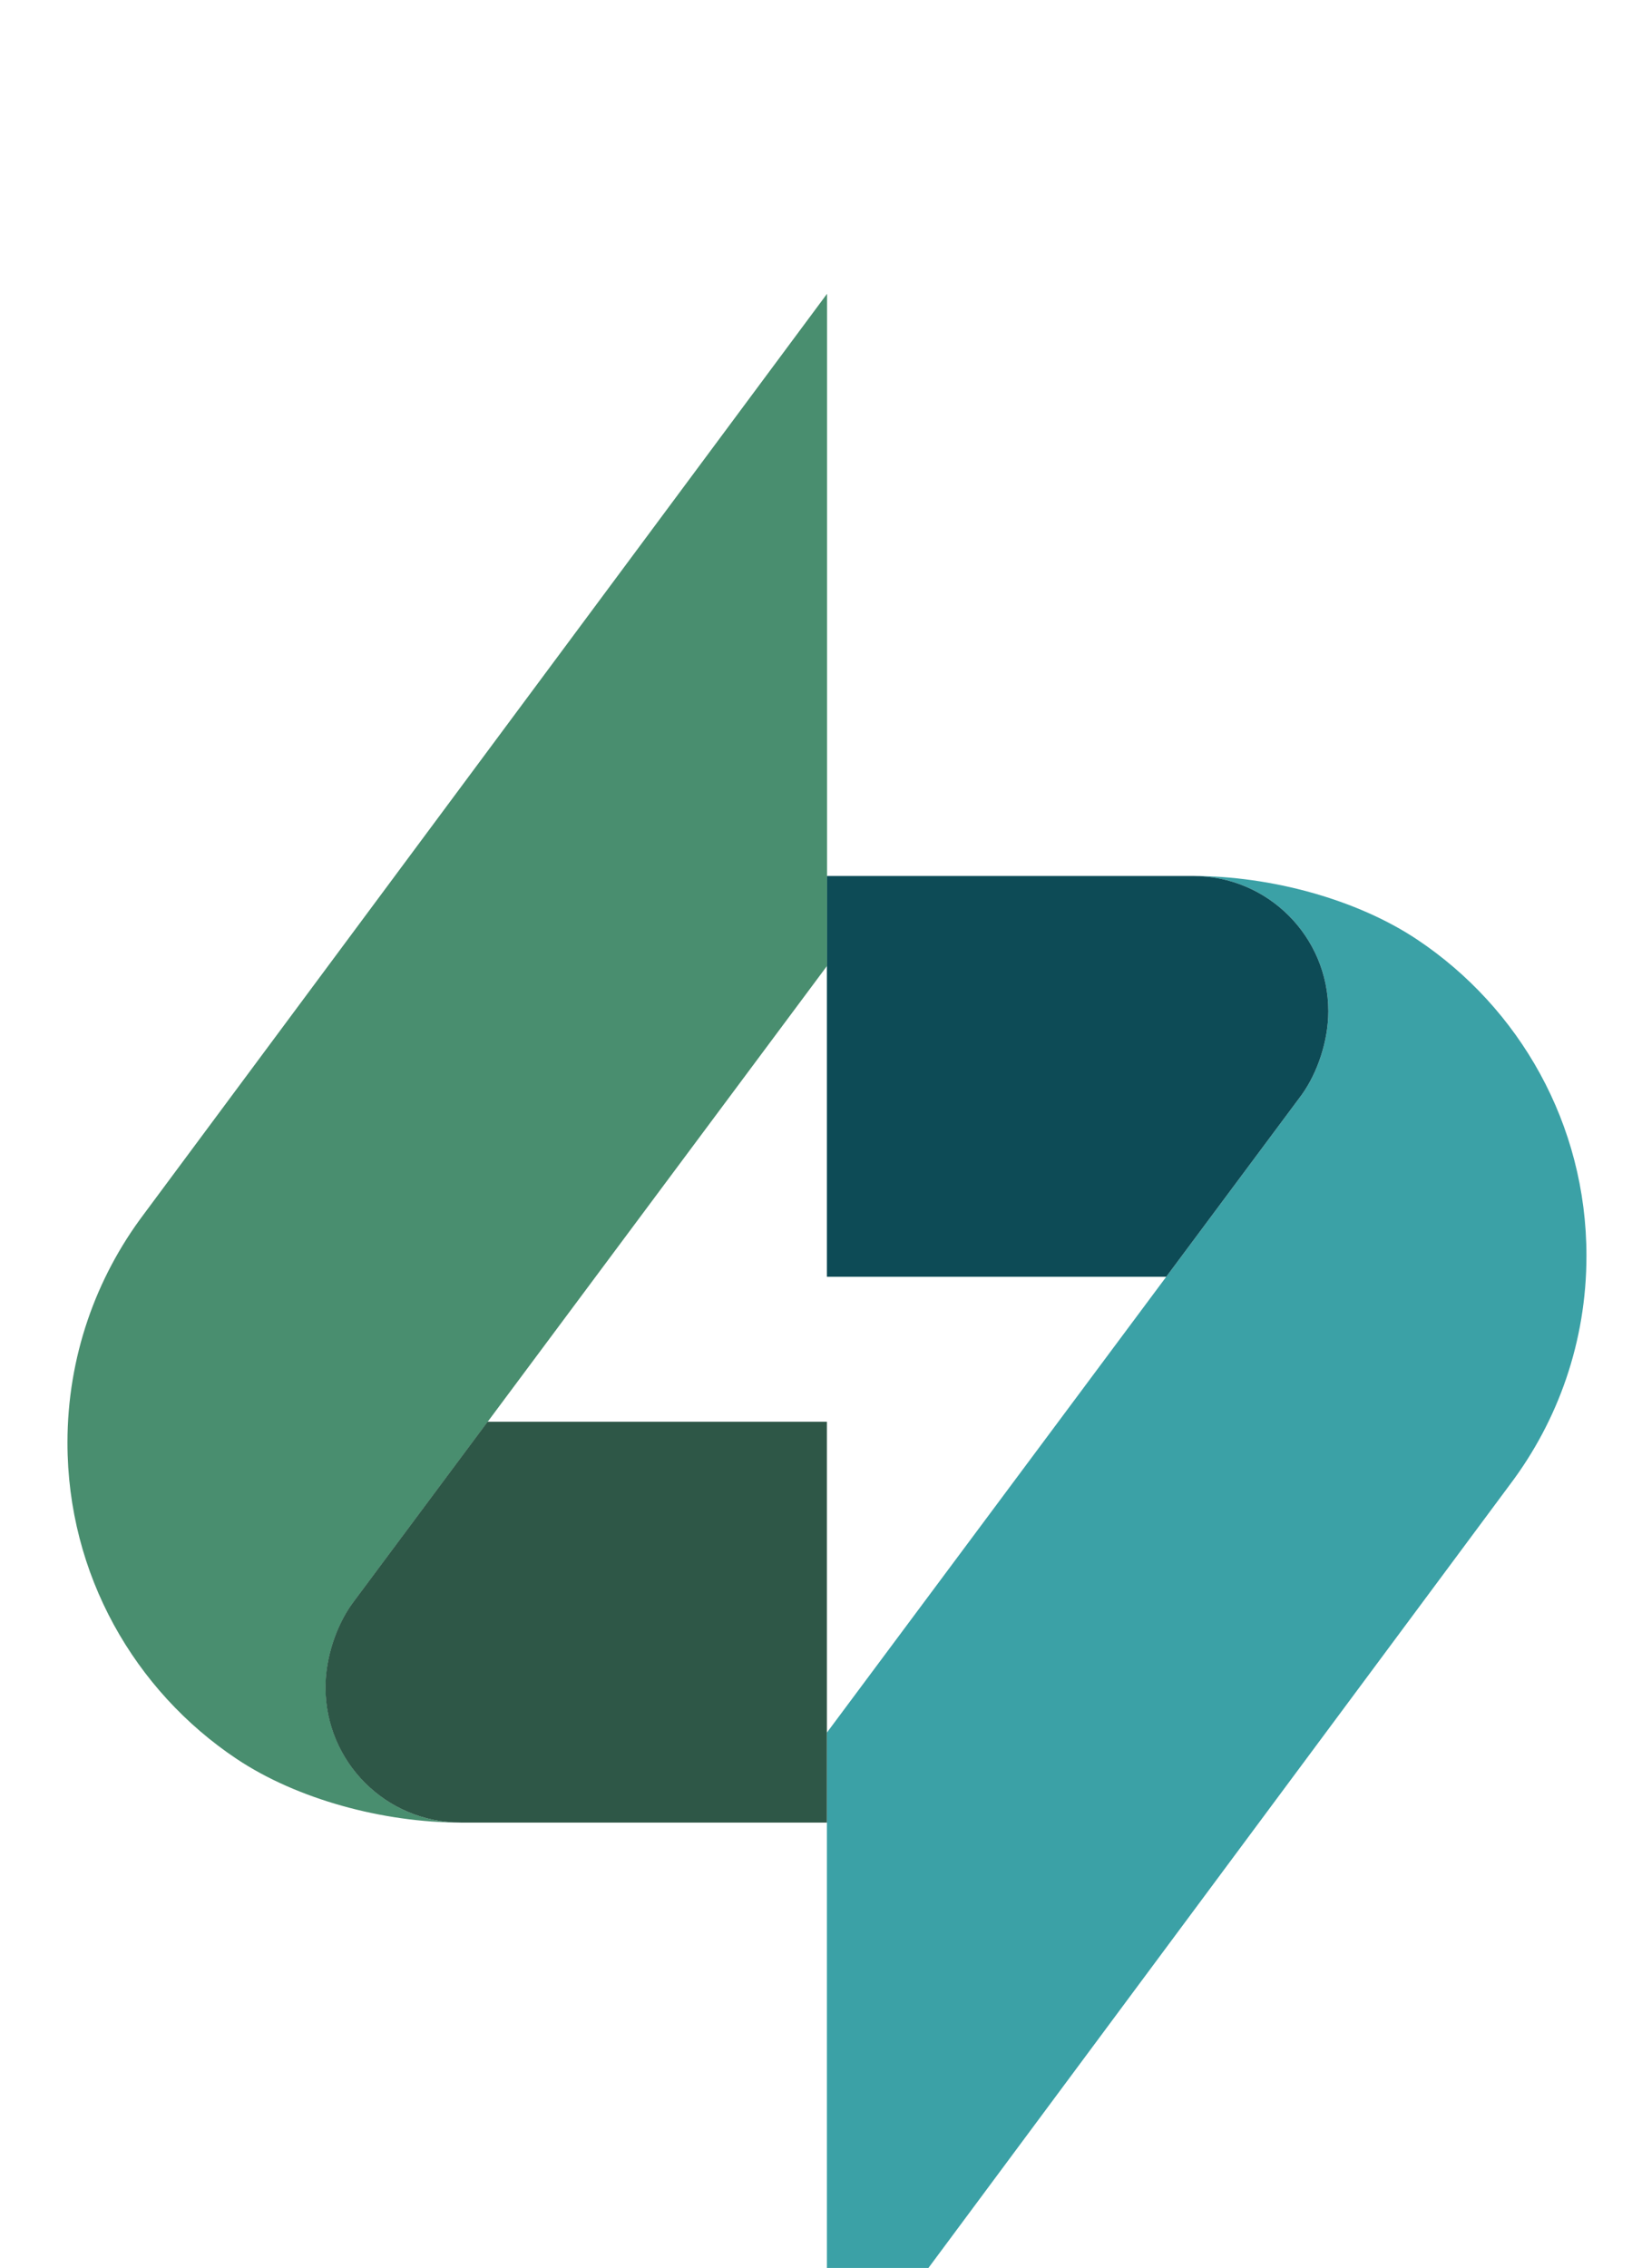 <?xml version="1.0" encoding="UTF-8" standalone="no"?>
<!-- Created with Inkscape (http://www.inkscape.org/) -->

<svg
   viewBox="0 0 25.027 34.767"
   version="1.1"
   id="svg5"
   inkscape:version="1.1.2 (b8e25be833, 2022-02-05)"
   sodipodi:docname="autoflow_logo.svg"
   xmlns:inkscape="http://www.inkscape.org/namespaces/inkscape"
   xmlns:sodipodi="http://sodipodi.sourceforge.net/DTD/sodipodi-0.dtd"
   xmlns="http://www.w3.org/2000/svg"
   xmlns:svg="http://www.w3.org/2000/svg">
  <sodipodi:namedview
     id="namedview7"
     pagecolor="#ffffff"
     bordercolor="#999999"
     borderopacity="1"
     inkscape:pageshadow="0"
     inkscape:pageopacity="0"
     inkscape:pagecheckerboard="0"
     inkscape:document-units="mm"
     showgrid="false"
     fit-margin-top="0"
     fit-margin-left="0"
     fit-margin-right="0"
     fit-margin-bottom="0"
     inkscape:zoom="4.6039282"
     inkscape:cx="20.743156"
     inkscape:cy="72.220936"
     inkscape:window-width="1920"
     inkscape:window-height="1009"
     inkscape:window-x="-8"
     inkscape:window-y="-8"
     inkscape:window-maximized="1"
     inkscape:current-layer="Capa_x0020_1" />
  <defs
     id="defs2">
    <style
       type="text/css"
       id="style34">
   <![CDATA[
    .fil4 {fill:black}
    .fil1 {fill:#0D4B56}
    .fil3 {fill:#2E5747}
    .fil0 {fill:#3BA1A6}
    .fil2 {fill:#498E6F}
    .fnt0 {font-weight:normal;font-size:3213.7px;font-family:'Comic Sans MS'}
    .fnt2 {font-style:italic;font-weight:300;font-size:525.36px;font-family:'Gill Sans Nova Light'}
    .fnt1 {font-style:italic;font-weight:300;font-size:798.88px;font-family:'Gill Sans Nova Light'}
   ]]>
  </style>
  </defs>
  <g
     inkscape:label="Layer 1"
     inkscape:groupmode="layer"
     id="layer1"
     transform="translate(-0.282,-0.317)">
    <g
       style="clip-rule:evenodd;fill-rule:evenodd;image-rendering:optimizeQuality;shape-rendering:geometricPrecision;text-rendering:geometricPrecision"
       id="g70"
       transform="matrix(0.005,0,0,0.005,15.224,65.372)">
      <g
         id="Capa_x0020_1"
         inkscape:label="Capa 1"
         inkscape:groupmode="layer">

  <g
   id="_2658819831536"
   transform="translate(-2781.497,-12110.209)">
   <path
   class="fil0"
   d="m 4424.67,3650.02 c 146.99,-194.96 234.14,-437.57 234.14,-700.53 0,-404.36 -206.05,-760.6 -518.85,-969.43 -184.85,-123.42 -448.54,-195.16 -687.48,-195.16 228.97,0 414.58,185.61 414.58,414.58 0,90.49 -32.93,188.83 -82.11,256.98 L 2329.21,4411.3 v 2060.63 l 2095.46,-2821.9 z"
   id="path39" />

   <path
   class="fil1"
   d="m 3452.48,1784.9 c 228.97,0 414.58,185.61 414.58,414.58 0,90.49 -32.93,188.83 -82.11,256.98 l -414.99,557.27 H 2329.21 V 1784.89 h 1123.27 z"
   id="path41" />

   <path
   class="fil2"
   d="M 234.14,2821.9 C 87.15,3016.86 0,3259.47 0,3522.43 c 0,404.36 206.05,760.6 518.85,969.43 184.85,123.42 448.54,195.16 687.48,195.16 -228.97,0 -414.58,-185.61 -414.58,-414.56 0,-90.51 32.93,-188.85 82.11,-257 L 2329.6,2060.62 V -0.01 L 234.14,2821.89 Z"
   id="path43" />

   <path
   class="fil3"
   d="m 1205.96,4687.03 c -228.97,0 -414.58,-185.61 -414.58,-414.56 0,-90.51 32.93,-188.85 82.11,-257 L 1288.48,3458.2 H 2329.21 V 4687.04 H 1205.96 Z"
   id="path45" />

  </g>

  
  
  
 </g>
    </g>
  </g>
</svg>
